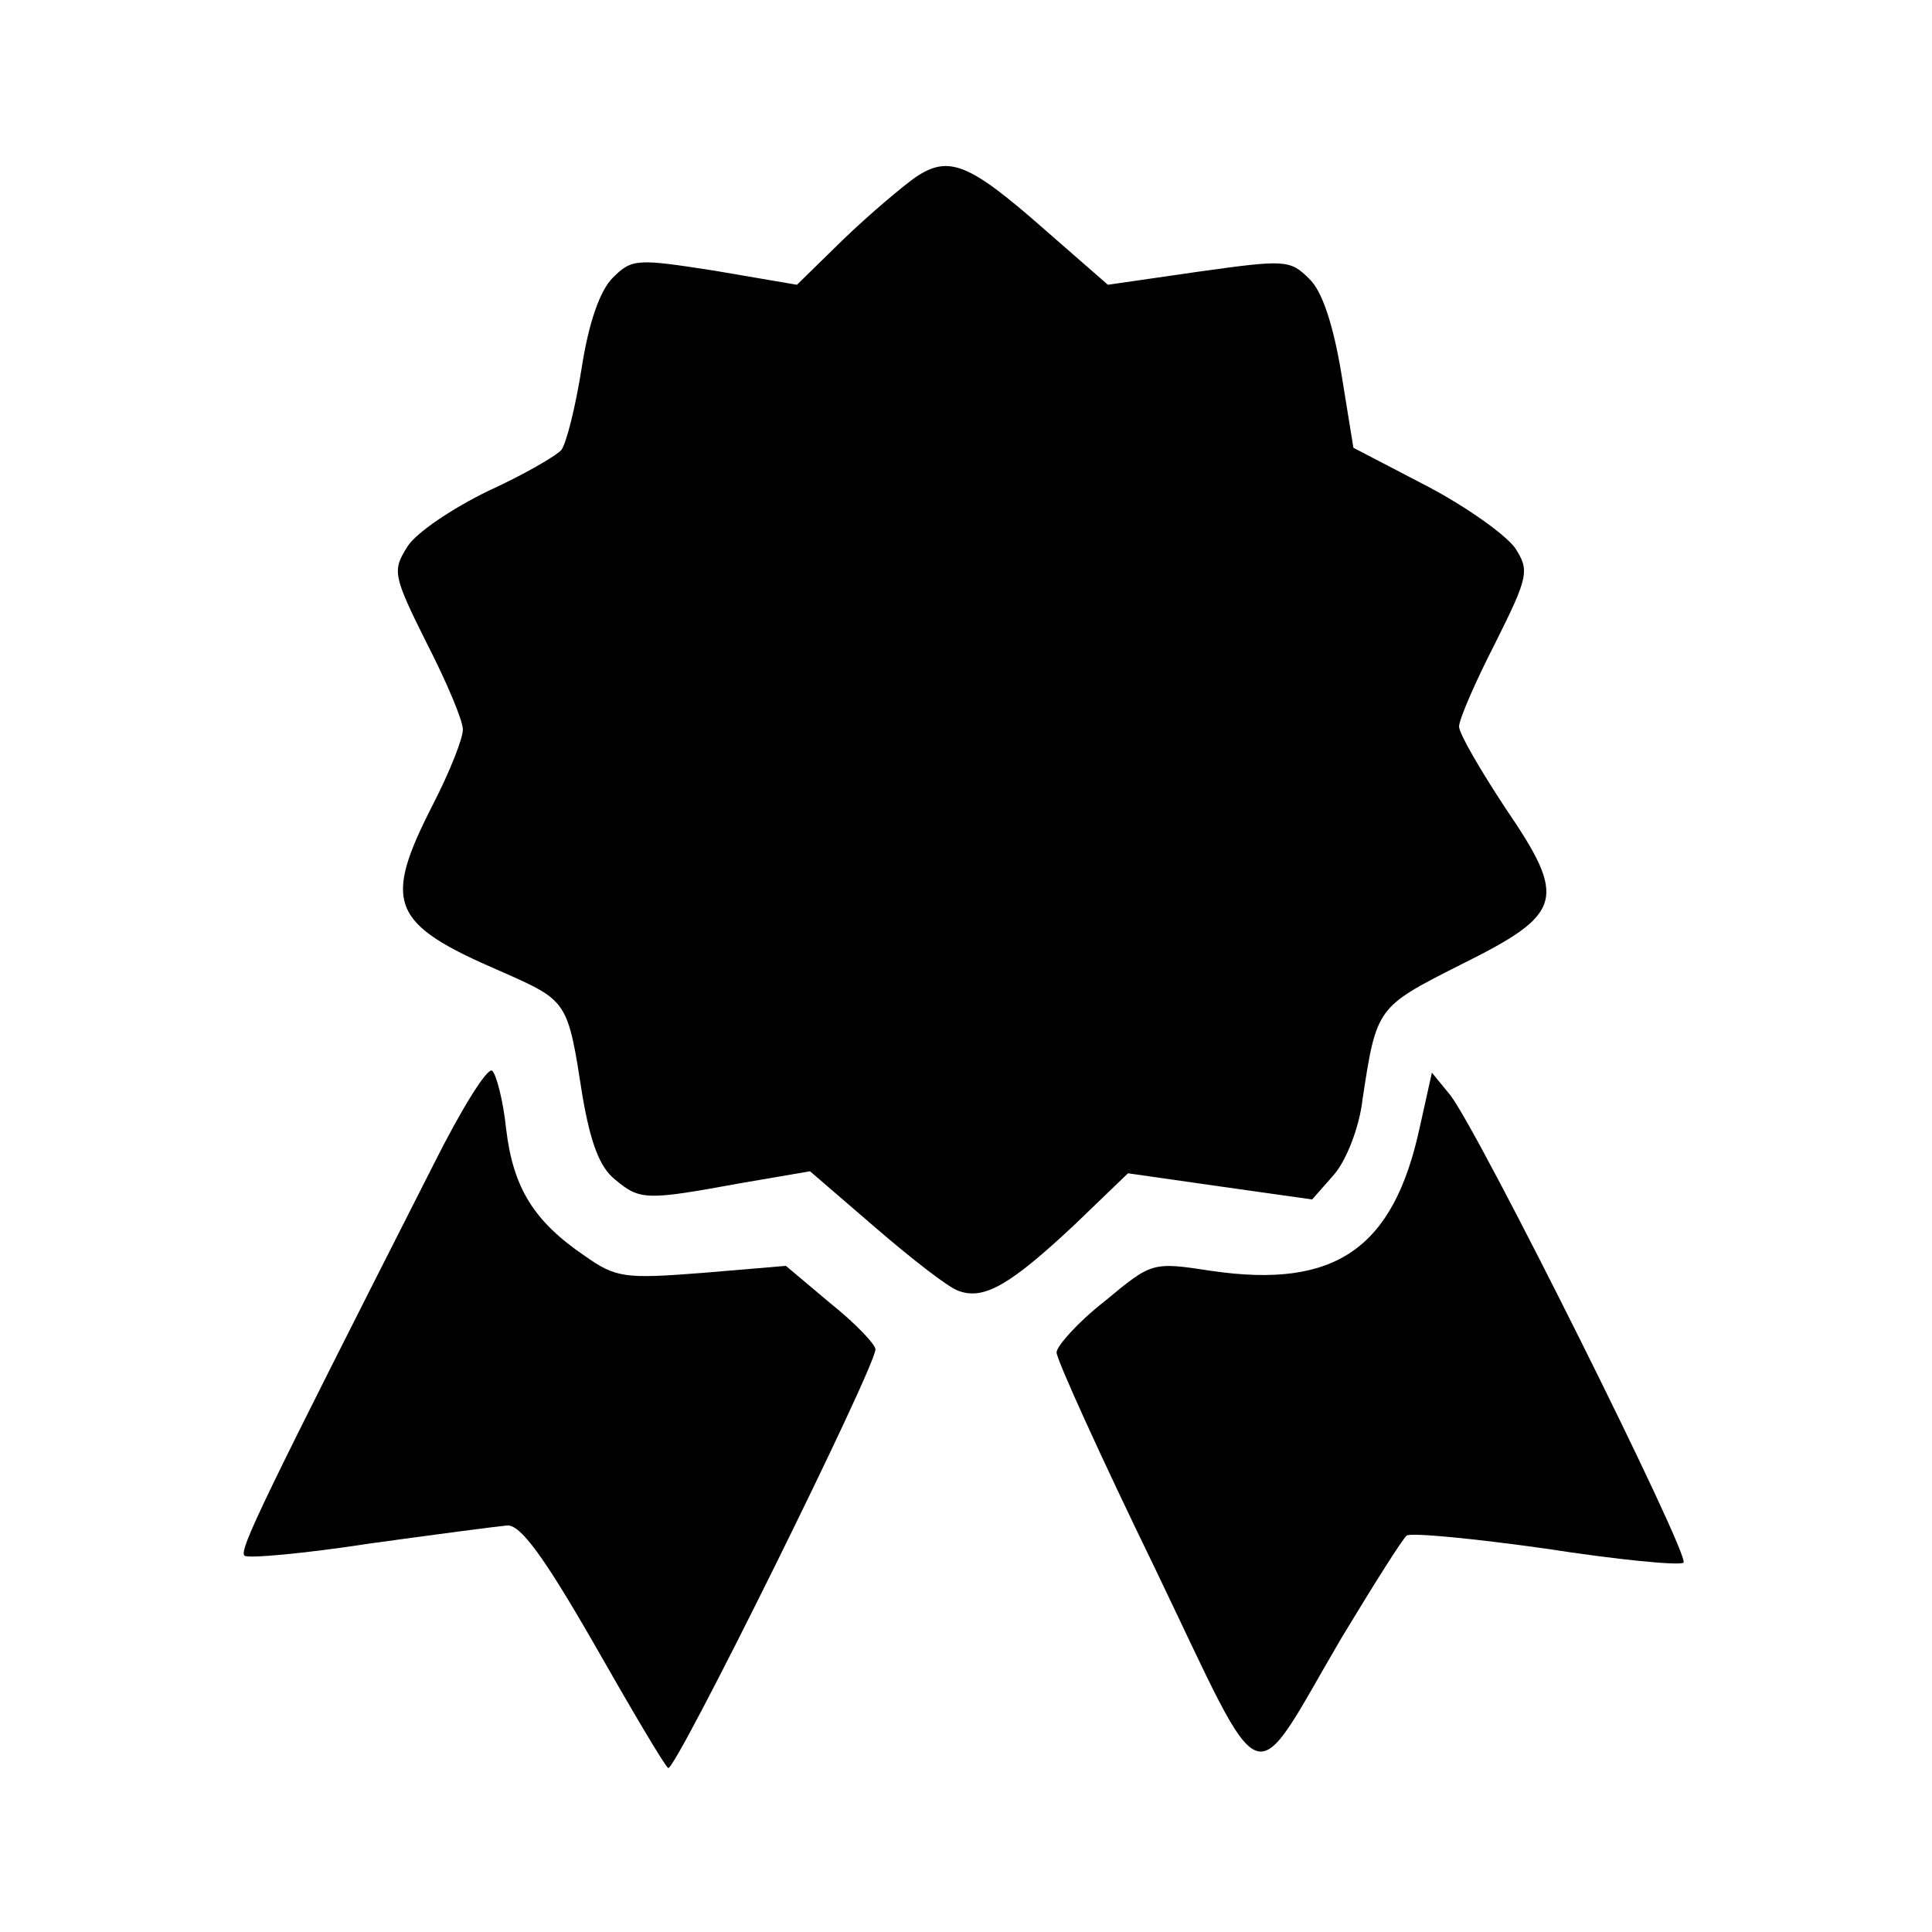 <?xml version="1.0" standalone="no"?>
<!DOCTYPE svg PUBLIC "-//W3C//DTD SVG 20010904//EN"
 "http://www.w3.org/TR/2001/REC-SVG-20010904/DTD/svg10.dtd">
<svg version="1.0" xmlns="http://www.w3.org/2000/svg"
 width="192pt" height="192pt" viewBox="0 0 192 192"
 preserveAspectRatio="xMidYMid meet">
<g transform="translate(0,192) scale(0.1,-0.1)"
  stroke="none">
<path d="M910 1744 c-14 -10 -46 -37 -72 -62 l-46 -45 -82 14 c-77 12 -82 12
-101 -7 -13 -13 -24 -45 -31 -90 -6 -38 -15 -74 -20 -81 -5 -6 -38 -25 -73
-41 -35 -17 -71 -41 -80 -55 -15 -24 -15 -28 19 -96 20 -39 36 -77 36 -86 0
-9 -13 -42 -30 -75 -50 -98 -42 -118 67 -165 68 -30 67 -29 82 -125 8 -46 17
-70 32 -82 25 -21 31 -21 124 -4 l70 12 65 -56 c36 -31 73 -60 83 -63 25 -9
51 6 115 66 l53 51 91 -13 92 -13 22 25 c12 14 25 47 28 74 14 92 14 92 97
134 103 51 107 65 45 156 -25 38 -46 74 -46 81 0 7 16 44 36 83 33 66 34 72
20 94 -9 13 -48 41 -88 62 l-73 38 -12 74 c-8 48 -19 82 -32 94 -19 19 -24 19
-110 7 l-90 -13 -63 55 c-75 66 -95 74 -128 52z"/>
<path d="M431 763 c-169 -333 -194 -384 -188 -389 3 -3 59 2 124 12 65 9 126
17 137 18 13 1 36 -30 86 -117 37 -65 70 -121 74 -124 6 -6 206 398 206 416 0
5 -20 26 -45 46 l-44 37 -83 -7 c-77 -6 -86 -5 -117 17 -50 34 -71 67 -78 126
-3 29 -10 55 -14 58 -5 3 -31 -39 -58 -93z"/>
<path d="M1411 800 c-26 -121 -84 -161 -207 -143 -59 9 -59 9 -106 -30 -27
-21 -48 -45 -48 -51 0 -7 44 -104 98 -215 112 -233 93 -226 185 -69 32 53 61
99 65 102 5 3 67 -3 138 -13 71 -11 132 -17 137 -14 8 5 -204 430 -232 465
l-18 22 -12 -54z"/>
</g>
</svg>
